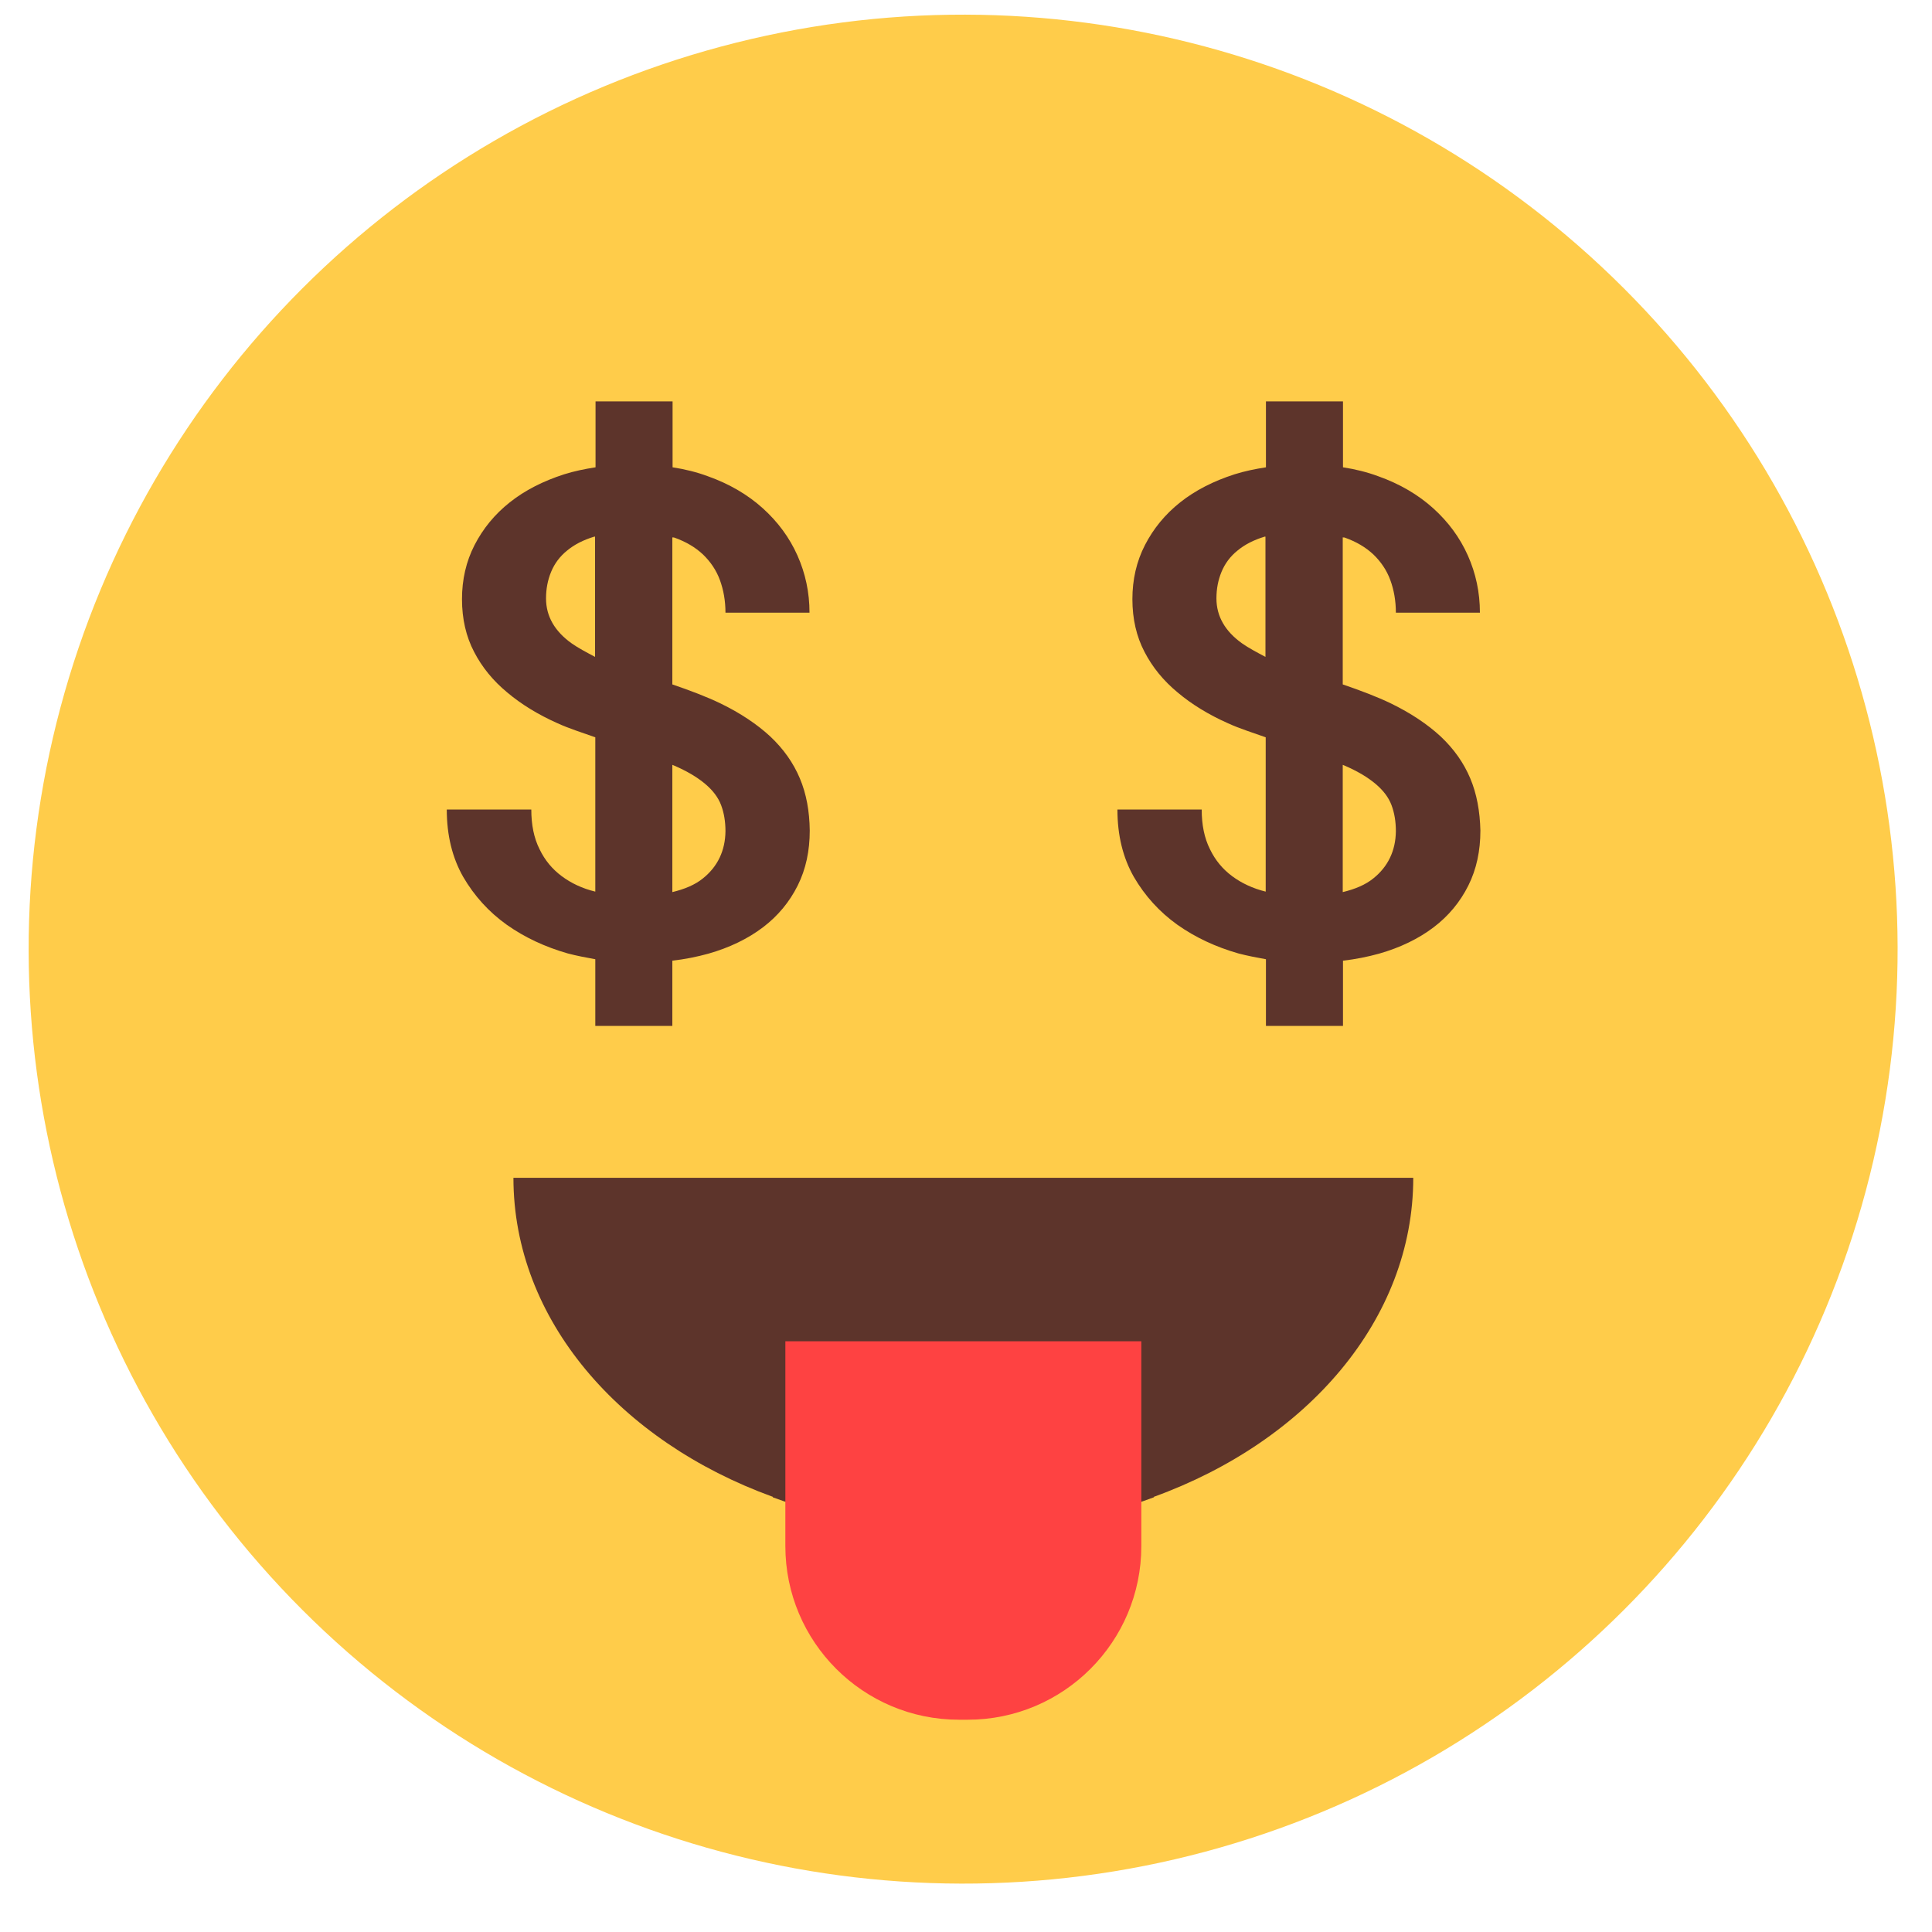 <?xml version="1.0" encoding="utf-8"?>
<!-- Generator: Adobe Illustrator 28.3.0, SVG Export Plug-In . SVG Version: 6.00 Build 0)  -->
<svg version="1.1" id="图层_1" xmlns="http://www.w3.org/2000/svg" xmlns:xlink="http://www.w3.org/1999/xlink" x="0px" y="0px"
	 viewBox="0 0 80 80" style="enable-background:new 0 0 80 80;" xml:space="preserve">
<style type="text/css">
	.st0{fill:#FFCC4A;}
	.st1{fill:#5D342B;}
	.st2{fill:#FE4242;}
</style>
<g>
	
		<ellipse transform="matrix(0.707 -0.707 0.707 0.707 -16.106 39.719)" class="st0" cx="39.89" cy="39.3" rx="38.7" ry="38.7"/>
</g>
<g>
	<g>
		<path class="st1" d="M58.52,48.77c0,5.87-4.4,10.91-10.74,13.21c0,0,0,0,0,0.02c-2.4,0.89-5.06,1.38-7.89,1.38S34.4,62.89,32,62
			c0-0.02,0-0.02,0-0.02c-6.34-2.3-10.74-7.34-10.74-13.21H58.52z"/>
	</g>
	<g>
		<path class="st2" d="M40.07,71.21h-0.36c-3.97,0-7.19-3.22-7.19-7.19v-8.48h14.74v8.48C47.26,67.99,44.04,71.21,40.07,71.21z"/>
	</g>
</g>
<g>
	<path class="st1" d="M33.12,32.23c-0.27-0.64-0.67-1.21-1.22-1.73c-0.55-0.51-1.24-0.97-2.06-1.37c-0.58-0.28-1.27-0.54-2-0.79
		v-6.09c0.02,0.01,0.06,0,0.08,0.01c0.48,0.17,0.87,0.4,1.19,0.7c0.31,0.3,0.55,0.65,0.7,1.06c0.15,0.41,0.23,0.86,0.23,1.35h3.48
		c0-0.84-0.17-1.63-0.5-2.37c-0.33-0.74-0.81-1.39-1.43-1.95c-0.62-0.56-1.38-1.01-2.28-1.33c-0.46-0.17-0.94-0.29-1.46-0.37v-2.73
		h-3.19v2.73c-0.45,0.07-0.89,0.16-1.3,0.29c-0.87,0.28-1.62,0.66-2.25,1.16c-0.63,0.5-1.11,1.09-1.46,1.77
		c-0.35,0.68-0.52,1.43-0.52,2.24c0,0.82,0.17,1.55,0.5,2.18c0.33,0.64,0.79,1.2,1.37,1.68c0.58,0.49,1.28,0.92,2.09,1.28
		c0.48,0.22,1.03,0.39,1.56,0.58v6.39c0,0,0,0,0,0c-0.54-0.13-1-0.35-1.39-0.64c-0.39-0.29-0.7-0.66-0.92-1.12
		c-0.23-0.46-0.34-1-0.34-1.64H18.5c0,1.07,0.23,2,0.68,2.79c0.46,0.79,1.06,1.45,1.8,1.98c0.75,0.53,1.59,0.92,2.53,1.19
		c0.38,0.1,0.76,0.17,1.14,0.24v2.76h3.19v-2.7c0.52-0.06,1.02-0.16,1.49-0.29c0.88-0.25,1.64-0.62,2.26-1.09
		c0.62-0.47,1.1-1.05,1.44-1.73s0.5-1.44,0.5-2.28C33.52,33.59,33.39,32.87,33.12,32.23z M23.67,26.64c-0.7-0.5-1.06-1.12-1.06-1.86
		c0-0.4,0.07-0.76,0.21-1.1s0.36-0.64,0.66-0.88c0.3-0.25,0.67-0.44,1.13-0.58c0.01,0,0.02,0,0.03,0v4.98
		C24.28,27.01,23.94,26.83,23.67,26.64z M29.11,36.37c-0.33,0.27-0.77,0.45-1.27,0.57v-5.27c0.01,0.01,0.03,0.01,0.05,0.02
		c0.56,0.24,0.99,0.5,1.31,0.77c0.32,0.27,0.54,0.56,0.66,0.88c0.12,0.32,0.18,0.68,0.18,1.08C30.03,35.22,29.72,35.88,29.11,36.37z
		"/>
</g>
<g>
	<path class="st1" d="M60.88,32.23c-0.27-0.64-0.67-1.21-1.22-1.73c-0.55-0.51-1.24-0.97-2.06-1.37c-0.58-0.28-1.27-0.54-2-0.79
		v-6.09c0.02,0.01,0.06,0,0.08,0.01c0.48,0.17,0.87,0.4,1.19,0.7c0.31,0.3,0.55,0.65,0.7,1.06c0.15,0.41,0.23,0.86,0.23,1.35h3.48
		c0-0.84-0.17-1.63-0.5-2.37c-0.33-0.74-0.81-1.39-1.43-1.95c-0.62-0.56-1.38-1.01-2.28-1.33c-0.46-0.17-0.94-0.29-1.46-0.37v-2.73
		h-3.19v2.73c-0.45,0.07-0.89,0.16-1.3,0.29c-0.87,0.28-1.62,0.66-2.25,1.16c-0.63,0.5-1.11,1.09-1.46,1.77
		c-0.35,0.68-0.52,1.43-0.52,2.24c0,0.82,0.17,1.55,0.5,2.18c0.33,0.64,0.79,1.2,1.37,1.68c0.58,0.49,1.28,0.92,2.09,1.28
		c0.48,0.22,1.03,0.39,1.56,0.58v6.39c0,0,0,0,0,0c-0.53-0.13-1-0.35-1.39-0.64c-0.39-0.29-0.7-0.66-0.92-1.12
		c-0.23-0.46-0.34-1-0.34-1.64h-3.49c0,1.07,0.23,2,0.68,2.79c0.46,0.79,1.06,1.45,1.8,1.98c0.75,0.53,1.59,0.92,2.53,1.19
		c0.38,0.1,0.76,0.17,1.14,0.24v2.76h3.19v-2.7c0.52-0.06,1.02-0.16,1.49-0.29c0.88-0.25,1.64-0.62,2.26-1.09
		c0.62-0.47,1.1-1.05,1.44-1.73c0.34-0.68,0.5-1.44,0.5-2.28C61.28,33.59,61.15,32.87,60.88,32.23z M51.43,26.64
		c-0.7-0.5-1.06-1.12-1.06-1.86c0-0.4,0.07-0.76,0.21-1.1c0.14-0.34,0.36-0.64,0.66-0.88c0.3-0.25,0.67-0.44,1.13-0.58
		c0.01,0,0.02,0,0.03,0v4.98C52.04,27.01,51.7,26.83,51.43,26.64z M56.87,36.37c-0.33,0.27-0.77,0.45-1.27,0.57v-5.27
		c0.01,0.01,0.03,0.01,0.05,0.02c0.56,0.24,0.99,0.5,1.31,0.77c0.32,0.27,0.54,0.56,0.66,0.88c0.12,0.32,0.18,0.68,0.18,1.08
		C57.79,35.22,57.48,35.88,56.87,36.37z"/>
</g>
</svg>
